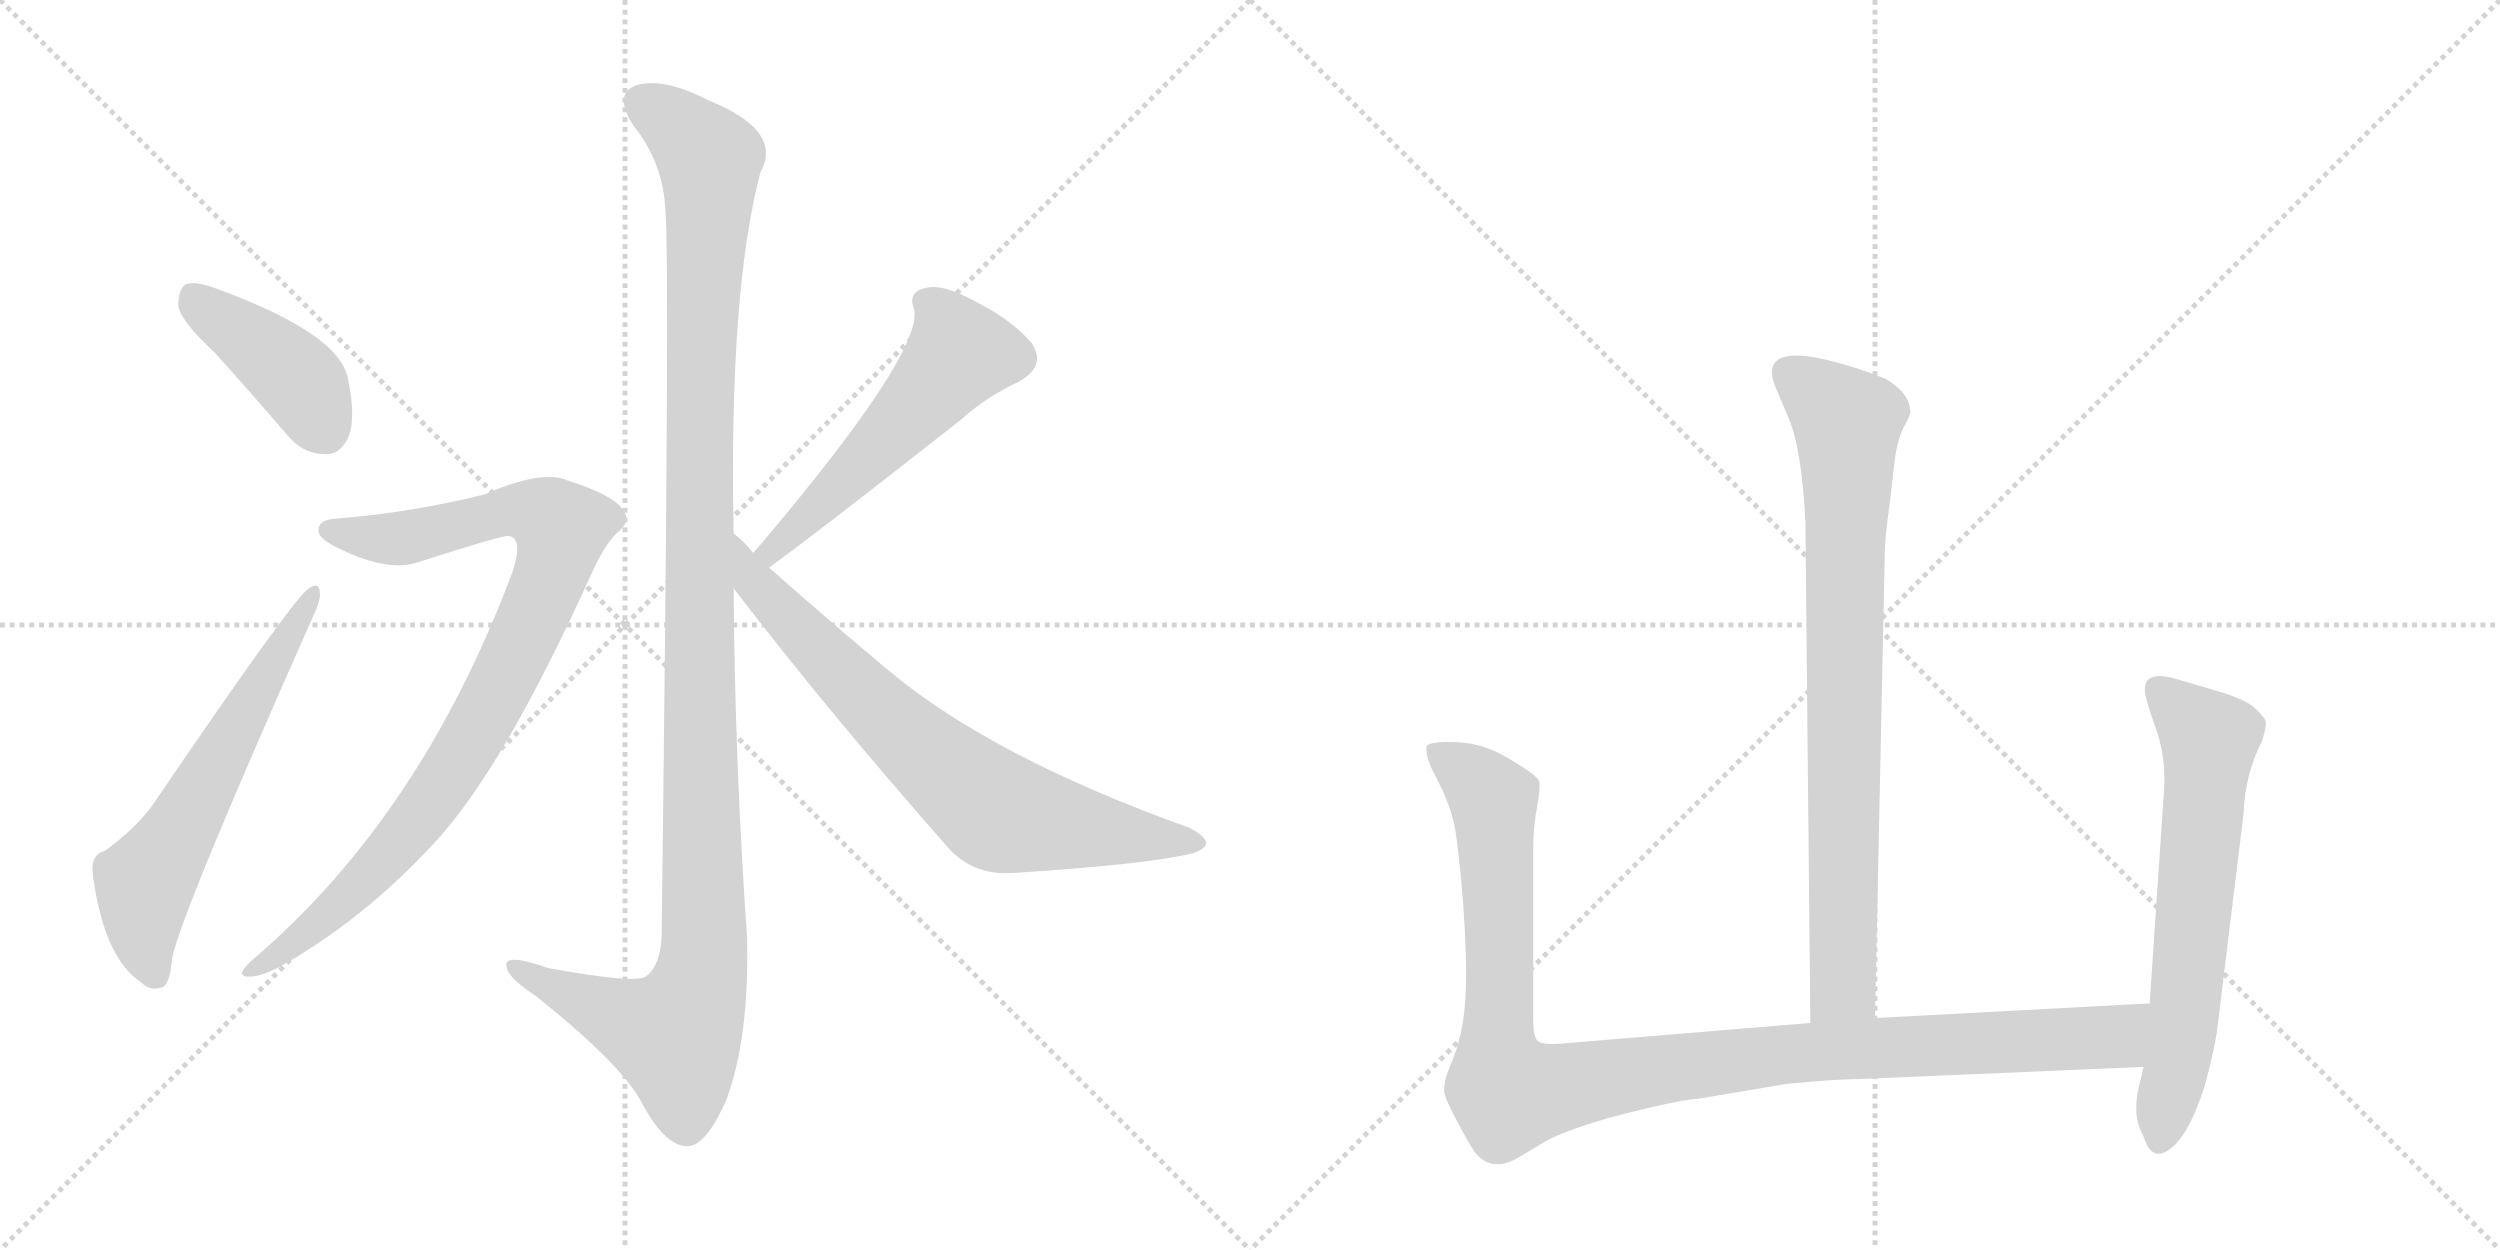 <svg version="1.1" viewBox="0 0 2048 1024" xmlns="http://www.w3.org/2000/svg">
  <g stroke="lightgray" stroke-dasharray="1,1" stroke-width="1" transform="scale(4, 4)">
    <line x1="0" y1="0" x2="256" y2="256"></line>
    <line x1="256" y1="0" x2="0" y2="256"></line>
    <line x1="128" y1="0" x2="128" y2="256"></line>
    <line x1="0" y1="128" x2="256" y2="128"></line>
    <line x1="256" y1="0" x2="512" y2="256"></line>
    <line x1="512" y1="0" x2="256" y2="256"></line>
    <line x1="384" y1="0" x2="384" y2="256"></line>
    <line x1="256" y1="128" x2="512" y2="128"></line>
  </g>
<g transform="scale(1, -1) translate(0, -850)">
   <style type="text/css">
    @keyframes keyframes0 {
      from {
       stroke: black;
       stroke-dashoffset: 414;
       stroke-width: 128;
       }
       57% {
       animation-timing-function: step-end;
       stroke: black;
       stroke-dashoffset: 0;
       stroke-width: 128;
       }
       to {
       stroke: black;
       stroke-width: 1024;
       }
       }
       #make-me-a-hanzi-animation-0 {
         animation: keyframes0 0.587s both;
         animation-delay: 0s;
         animation-timing-function: linear;
       }
    @keyframes keyframes1 {
      from {
       stroke: black;
       stroke-dashoffset: 605;
       stroke-width: 128;
       }
       66% {
       animation-timing-function: step-end;
       stroke: black;
       stroke-dashoffset: 0;
       stroke-width: 128;
       }
       to {
       stroke: black;
       stroke-width: 1024;
       }
       }
       #make-me-a-hanzi-animation-1 {
         animation: keyframes1 0.742s both;
         animation-delay: 0.587s;
         animation-timing-function: linear;
       }
    @keyframes keyframes2 {
      from {
       stroke: black;
       stroke-dashoffset: 1195;
       stroke-width: 128;
       }
       80% {
       animation-timing-function: step-end;
       stroke: black;
       stroke-dashoffset: 0;
       stroke-width: 128;
       }
       to {
       stroke: black;
       stroke-width: 1024;
       }
       }
       #make-me-a-hanzi-animation-2 {
         animation: keyframes2 1.222s both;
         animation-delay: 1.329s;
         animation-timing-function: linear;
       }
    @keyframes keyframes3 {
      from {
       stroke: black;
       stroke-dashoffset: 905;
       stroke-width: 128;
       }
       75% {
       animation-timing-function: step-end;
       stroke: black;
       stroke-dashoffset: 0;
       stroke-width: 128;
       }
       to {
       stroke: black;
       stroke-width: 1024;
       }
       }
       #make-me-a-hanzi-animation-3 {
         animation: keyframes3 0.986s both;
         animation-delay: 2.552s;
         animation-timing-function: linear;
       }
    @keyframes keyframes4 {
      from {
       stroke: black;
       stroke-dashoffset: 541;
       stroke-width: 128;
       }
       64% {
       animation-timing-function: step-end;
       stroke: black;
       stroke-dashoffset: 0;
       stroke-width: 128;
       }
       to {
       stroke: black;
       stroke-width: 1024;
       }
       }
       #make-me-a-hanzi-animation-4 {
         animation: keyframes4 0.69s both;
         animation-delay: 3.538s;
         animation-timing-function: linear;
       }
    @keyframes keyframes5 {
      from {
       stroke: black;
       stroke-dashoffset: 732;
       stroke-width: 128;
       }
       70% {
       animation-timing-function: step-end;
       stroke: black;
       stroke-dashoffset: 0;
       stroke-width: 128;
       }
       to {
       stroke: black;
       stroke-width: 1024;
       }
       }
       #make-me-a-hanzi-animation-5 {
         animation: keyframes5 0.846s both;
         animation-delay: 4.229s;
         animation-timing-function: linear;
       }
    @keyframes keyframes6 {
      from {
       stroke: black;
       stroke-dashoffset: 810;
       stroke-width: 128;
       }
       73% {
       animation-timing-function: step-end;
       stroke: black;
       stroke-dashoffset: 0;
       stroke-width: 128;
       }
       to {
       stroke: black;
       stroke-width: 1024;
       }
       }
       #make-me-a-hanzi-animation-6 {
         animation: keyframes6 0.909s both;
         animation-delay: 5.074s;
         animation-timing-function: linear;
       }
    @keyframes keyframes7 {
      from {
       stroke: black;
       stroke-dashoffset: 1090;
       stroke-width: 128;
       }
       78% {
       animation-timing-function: step-end;
       stroke: black;
       stroke-dashoffset: 0;
       stroke-width: 128;
       }
       to {
       stroke: black;
       stroke-width: 1024;
       }
       }
       #make-me-a-hanzi-animation-7 {
         animation: keyframes7 1.137s both;
         animation-delay: 5.983s;
         animation-timing-function: linear;
       }
    @keyframes keyframes8 {
      from {
       stroke: black;
       stroke-dashoffset: 639;
       stroke-width: 128;
       }
       68% {
       animation-timing-function: step-end;
       stroke: black;
       stroke-dashoffset: 0;
       stroke-width: 128;
       }
       to {
       stroke: black;
       stroke-width: 1024;
       }
       }
       #make-me-a-hanzi-animation-8 {
         animation: keyframes8 0.77s both;
         animation-delay: 7.12s;
         animation-timing-function: linear;
       }
</style>
<path d="M 176 561 Q 204 530 235 494 Q 248 478 266 478 Q 278 477 285 491 Q 292 507 285 540 Q 278 577 176 614 Q 160 620 152 617 Q 146 613 146 599 Q 149 586 176 561 Z" fill="lightgray"></path> 
<path d="M 86 153 Q 74 150 76 134 Q 85 65 116 45 Q 123 38 132 41 Q 139 42 141 65 Q 148 101 256 344 Q 263 359 262 364 Q 262 374 253 368 Q 241 361 126 192 Q 113 173 86 153 Z" fill="lightgray"></path> 
<path d="M 601 413 Q 597 611 623 709 Q 642 743 580 768 Q 543 787 521 780 Q 502 773 519 747 Q 543 717 545 679 Q 549 642 542 83 Q 541 59 529 50 Q 520 44 449 57 Q 412 70 415 58 Q 416 49 439 34 Q 508 -21 525 -52 Q 544 -88 562 -89 Q 578 -90 595 -51 Q 614 0 612 82 Q 602 224 601 368 L 601 413 Z" fill="lightgray"></path> 
<path d="M 274 425 Q 261 424 261 416 Q 260 410 273 403 Q 316 381 341 389 Q 410 411 416 411 Q 429 410 420 382 Q 345 181 206 63 Q 193 51 202 50 Q 212 49 229 58 Q 299 97 359 163 Q 414 224 485 381 Q 495 403 505 413 Q 518 423 510 433 Q 501 445 466 456 Q 445 466 397 445 Q 337 430 274 425 Z" fill="lightgray"></path> 
<path d="M 630 385 Q 661 407 787 506 Q 808 525 834 537 Q 858 550 845 569 Q 829 588 799 603 Q 772 618 758 614 Q 743 611 749 596 Q 755 559 618 398 Q 617 398 617 397 C 597 374 606 367 630 385 Z" fill="lightgray"></path> 
<path d="M 617 397 Q 610 406 601 413 C 579 433 583 392 601 368 Q 680 265 779 153 Q 800 132 832 135 Q 941 142 977 151 Q 987 154 988 159 Q 988 165 974 172 Q 815 229 730 299 Q 682 339 630 385 L 617 397 Z" fill="lightgray"></path> 
<path d="M 1536 16 L 1544 396 Q 1544 409 1548 437 L 1552 472 Q 1554 488 1559 499 Q 1565 510 1565 512 Q 1565 528 1544 540 Q 1508 554 1482 558 Q 1443 563 1454 534 L 1465 508 Q 1476 483 1479 422 L 1483 12 C 1483 -18 1535 -14 1536 16 Z" fill="lightgray"></path> 
<path d="M 1256 14 L 1256 154 Q 1256 172 1259 188 Q 1262 204 1261 210 Q 1259 215 1237 228 Q 1216 241 1194 242 Q 1172 243 1169 239 Q 1167 235 1172 222 L 1182 202 Q 1188 188 1190 180 Q 1193 171 1197 129 Q 1201 86 1201 50 Q 1201 14 1193 -10 L 1185 -31 Q 1183 -38 1183 -44 Q 1184 -51 1195 -71 Q 1206 -92 1210 -96 Q 1224 -111 1246 -97 L 1266 -85 Q 1280 -77 1317 -66 Q 1374 -51 1392 -50 L 1463 -38 Q 1504 -34 1522 -34 L 1756 -24 C 1786 -23 1791 30 1761 28 L 1536 16 L 1483 12 L 1278 -5 Q 1264 -6 1260 -3 Q 1256 0 1256 14 Z" fill="lightgray"></path> 
<path d="M 1756 -24 L 1752 -41 Q 1750 -49 1750 -59 Q 1750 -70 1756 -81 Q 1763 -103 1778 -91 Q 1793 -80 1806 -40 Q 1814 -10 1816 4 L 1838 184 Q 1839 215 1853 243 Q 1857 255 1856 259 Q 1855 263 1846 271 Q 1837 278 1816 284 L 1782 294 Q 1757 301 1757 285 Q 1757 279 1765 256 Q 1774 233 1773 206 L 1761 28 L 1756 -24 Z" fill="lightgray"></path> 
      <clipPath id="make-me-a-hanzi-clip-0">
      <path d="M 176 561 Q 204 530 235 494 Q 248 478 266 478 Q 278 477 285 491 Q 292 507 285 540 Q 278 577 176 614 Q 160 620 152 617 Q 146 613 146 599 Q 149 586 176 561 Z" fill="lightgray"></path>
      </clipPath>
      <path clip-path="url(#make-me-a-hanzi-clip-0)" d="M 158 608 L 242 541 L 267 497 " fill="none" id="make-me-a-hanzi-animation-0" stroke-dasharray="286 572" stroke-linecap="round"></path>

      <clipPath id="make-me-a-hanzi-clip-1">
      <path d="M 86 153 Q 74 150 76 134 Q 85 65 116 45 Q 123 38 132 41 Q 139 42 141 65 Q 148 101 256 344 Q 263 359 262 364 Q 262 374 253 368 Q 241 361 126 192 Q 113 173 86 153 Z" fill="lightgray"></path>
      </clipPath>
      <path clip-path="url(#make-me-a-hanzi-clip-1)" d="M 127 51 L 117 87 L 119 127 L 256 362 " fill="none" id="make-me-a-hanzi-animation-1" stroke-dasharray="477 954" stroke-linecap="round"></path>

      <clipPath id="make-me-a-hanzi-clip-2">
      <path d="M 601 413 Q 597 611 623 709 Q 642 743 580 768 Q 543 787 521 780 Q 502 773 519 747 Q 543 717 545 679 Q 549 642 542 83 Q 541 59 529 50 Q 520 44 449 57 Q 412 70 415 58 Q 416 49 439 34 Q 508 -21 525 -52 Q 544 -88 562 -89 Q 578 -90 595 -51 Q 614 0 612 82 Q 602 224 601 368 L 601 413 Z" fill="lightgray"></path>
      </clipPath>
      <path clip-path="url(#make-me-a-hanzi-clip-2)" d="M 524 767 L 581 720 L 572 452 L 576 56 L 553 2 L 512 14 L 423 58 " fill="none" id="make-me-a-hanzi-animation-2" stroke-dasharray="1067 2134" stroke-linecap="round"></path>

      <clipPath id="make-me-a-hanzi-clip-3">
      <path d="M 274 425 Q 261 424 261 416 Q 260 410 273 403 Q 316 381 341 389 Q 410 411 416 411 Q 429 410 420 382 Q 345 181 206 63 Q 193 51 202 50 Q 212 49 229 58 Q 299 97 359 163 Q 414 224 485 381 Q 495 403 505 413 Q 518 423 510 433 Q 501 445 466 456 Q 445 466 397 445 Q 337 430 274 425 Z" fill="lightgray"></path>
      </clipPath>
      <path clip-path="url(#make-me-a-hanzi-clip-3)" d="M 270 416 L 325 408 L 413 432 L 443 428 L 460 417 L 453 384 L 430 329 L 371 219 L 297 127 L 207 55 " fill="none" id="make-me-a-hanzi-animation-3" stroke-dasharray="777 1554" stroke-linecap="round"></path>

      <clipPath id="make-me-a-hanzi-clip-4">
      <path d="M 630 385 Q 661 407 787 506 Q 808 525 834 537 Q 858 550 845 569 Q 829 588 799 603 Q 772 618 758 614 Q 743 611 749 596 Q 755 559 618 398 Q 617 398 617 397 C 597 374 606 367 630 385 Z" fill="lightgray"></path>
      </clipPath>
      <path clip-path="url(#make-me-a-hanzi-clip-4)" d="M 758 603 L 778 581 L 783 556 L 665 429 L 621 394 " fill="none" id="make-me-a-hanzi-animation-4" stroke-dasharray="413 826" stroke-linecap="round"></path>

      <clipPath id="make-me-a-hanzi-clip-5">
      <path d="M 617 397 Q 610 406 601 413 C 579 433 583 392 601 368 Q 680 265 779 153 Q 800 132 832 135 Q 941 142 977 151 Q 987 154 988 159 Q 988 165 974 172 Q 815 229 730 299 Q 682 339 630 385 L 617 397 Z" fill="lightgray"></path>
      </clipPath>
      <path clip-path="url(#make-me-a-hanzi-clip-5)" d="M 602 406 L 618 372 L 648 340 L 712 275 L 815 186 L 980 159 " fill="none" id="make-me-a-hanzi-animation-5" stroke-dasharray="604 1208" stroke-linecap="round"></path>

      <clipPath id="make-me-a-hanzi-clip-6">
      <path d="M 1536 16 L 1544 396 Q 1544 409 1548 437 L 1552 472 Q 1554 488 1559 499 Q 1565 510 1565 512 Q 1565 528 1544 540 Q 1508 554 1482 558 Q 1443 563 1454 534 L 1465 508 Q 1476 483 1479 422 L 1483 12 C 1483 -18 1535 -14 1536 16 Z" fill="lightgray"></path>
      </clipPath>
      <path clip-path="url(#make-me-a-hanzi-clip-6)" d="M 1466 543 L 1513 504 L 1510 41 L 1489 20 " fill="none" id="make-me-a-hanzi-animation-6" stroke-dasharray="682 1364" stroke-linecap="round"></path>

      <clipPath id="make-me-a-hanzi-clip-7">
      <path d="M 1256 14 L 1256 154 Q 1256 172 1259 188 Q 1262 204 1261 210 Q 1259 215 1237 228 Q 1216 241 1194 242 Q 1172 243 1169 239 Q 1167 235 1172 222 L 1182 202 Q 1188 188 1190 180 Q 1193 171 1197 129 Q 1201 86 1201 50 Q 1201 14 1193 -10 L 1185 -31 Q 1183 -38 1183 -44 Q 1184 -51 1195 -71 Q 1206 -92 1210 -96 Q 1224 -111 1246 -97 L 1266 -85 Q 1280 -77 1317 -66 Q 1374 -51 1392 -50 L 1463 -38 Q 1504 -34 1522 -34 L 1756 -24 C 1786 -23 1791 30 1761 28 L 1536 16 L 1483 12 L 1278 -5 Q 1264 -6 1260 -3 Q 1256 0 1256 14 Z" fill="lightgray"></path>
      </clipPath>
      <path clip-path="url(#make-me-a-hanzi-clip-7)" d="M 1175 236 L 1208 212 L 1224 188 L 1227 -12 L 1237 -46 L 1461 -13 L 1732 0 L 1754 22 " fill="none" id="make-me-a-hanzi-animation-7" stroke-dasharray="962 1924" stroke-linecap="round"></path>

      <clipPath id="make-me-a-hanzi-clip-8">
      <path d="M 1756 -24 L 1752 -41 Q 1750 -49 1750 -59 Q 1750 -70 1756 -81 Q 1763 -103 1778 -91 Q 1793 -80 1806 -40 Q 1814 -10 1816 4 L 1838 184 Q 1839 215 1853 243 Q 1857 255 1856 259 Q 1855 263 1846 271 Q 1837 278 1816 284 L 1782 294 Q 1757 301 1757 285 Q 1757 279 1765 256 Q 1774 233 1773 206 L 1761 28 L 1756 -24 Z" fill="lightgray"></path>
      </clipPath>
      <path clip-path="url(#make-me-a-hanzi-clip-8)" d="M 1772 283 L 1810 244 L 1789 15 L 1769 -82 " fill="none" id="make-me-a-hanzi-animation-8" stroke-dasharray="511 1022" stroke-linecap="round"></path>

</g>
</svg>
